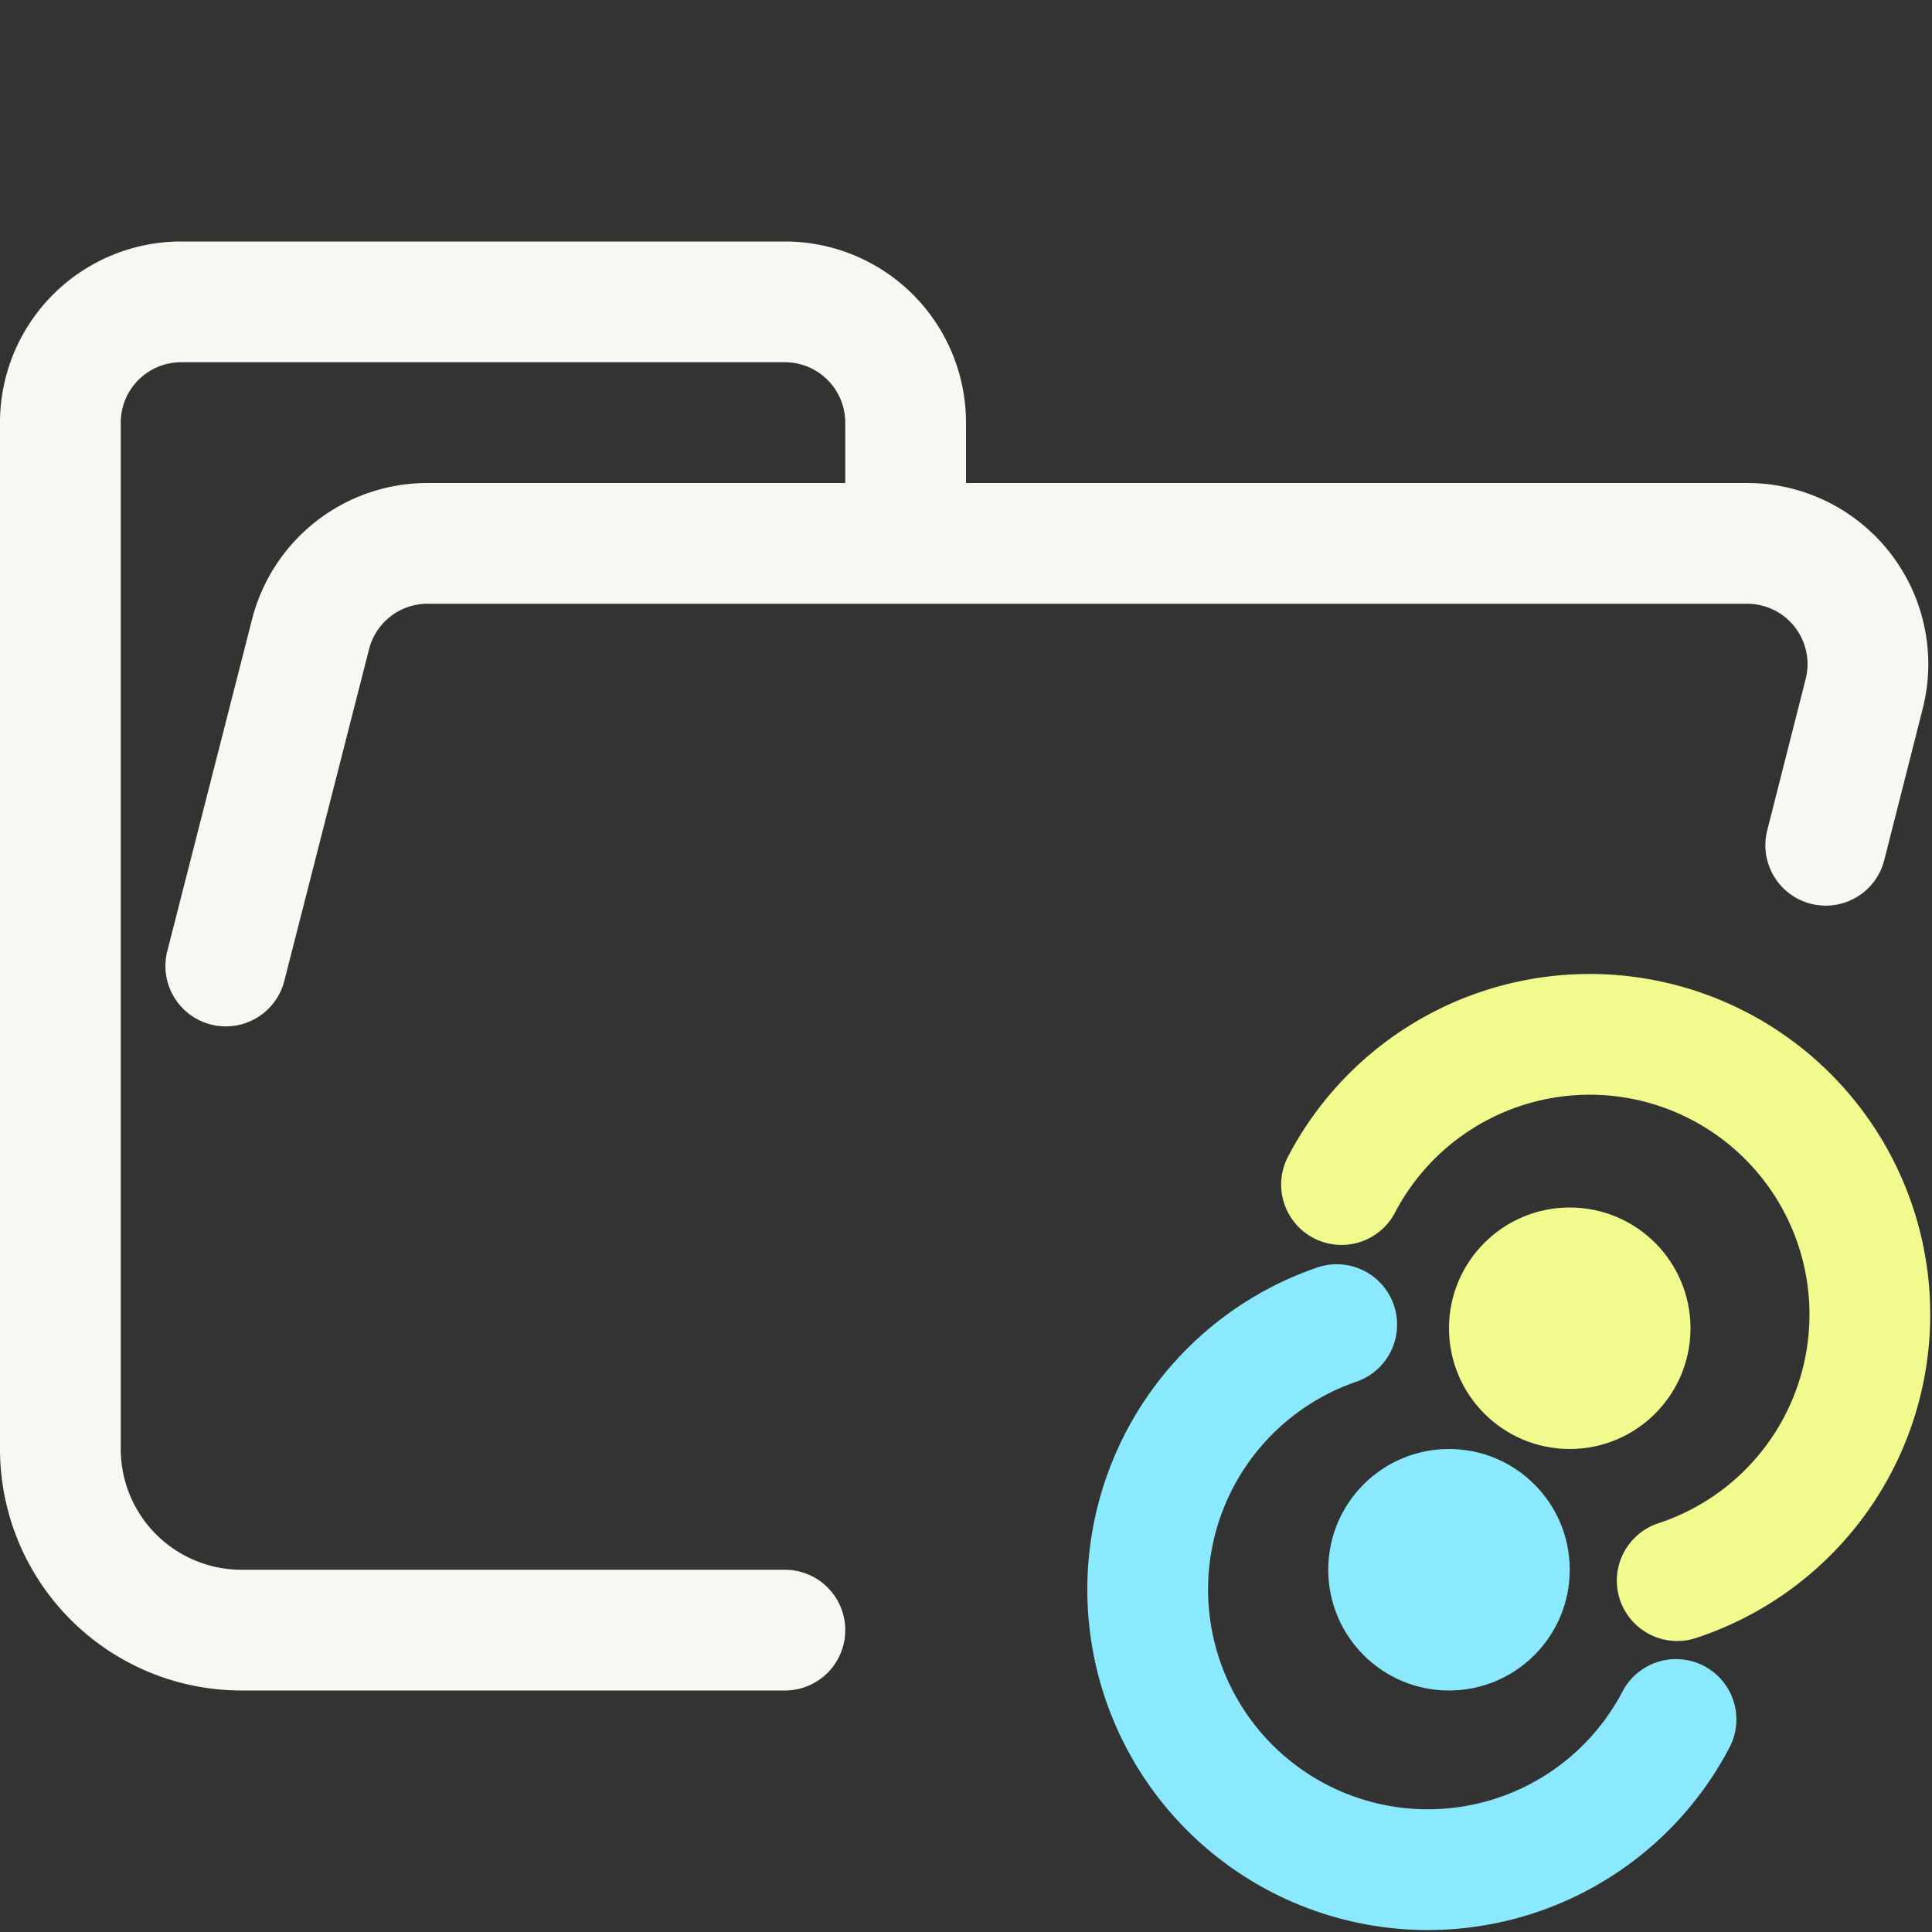 <svg xmlns="http://www.w3.org/2000/svg" width="16" height="16"><rect width="100%" height="100%" fill="#333333" stroke="none"/><g fill="none" fill-rule="evenodd"><path stroke="#F8F8F2" stroke-linecap="round" stroke-linejoin="round" d="m1.87 8 .7-2.74a1 1 0 0 1 .96-.76h10.94a1 1 0 0 1 .97 1.24L15.12 7M6.5 13.5H2A1.5 1.5 0 0 1 .5 12V3.5a1 1 0 0 1 1-1h5a1 1 0 0 1 1 1v1"/><path stroke="#F1FA8C" stroke-linecap="round" stroke-linejoin="round" d="M11.11 9.81a2.32 2.32 0 1 1 2.78 3.28"/><circle cx="12" cy="13" r="1" fill="#8BE9FD"/><path stroke="#8BE9FD" stroke-linecap="round" stroke-linejoin="round" d="M13.88 14.24a2.32 2.32 0 1 1-2.81-3.27"/><circle cx="13" cy="11" r="1" fill="#F1FA8C"/></g></svg>